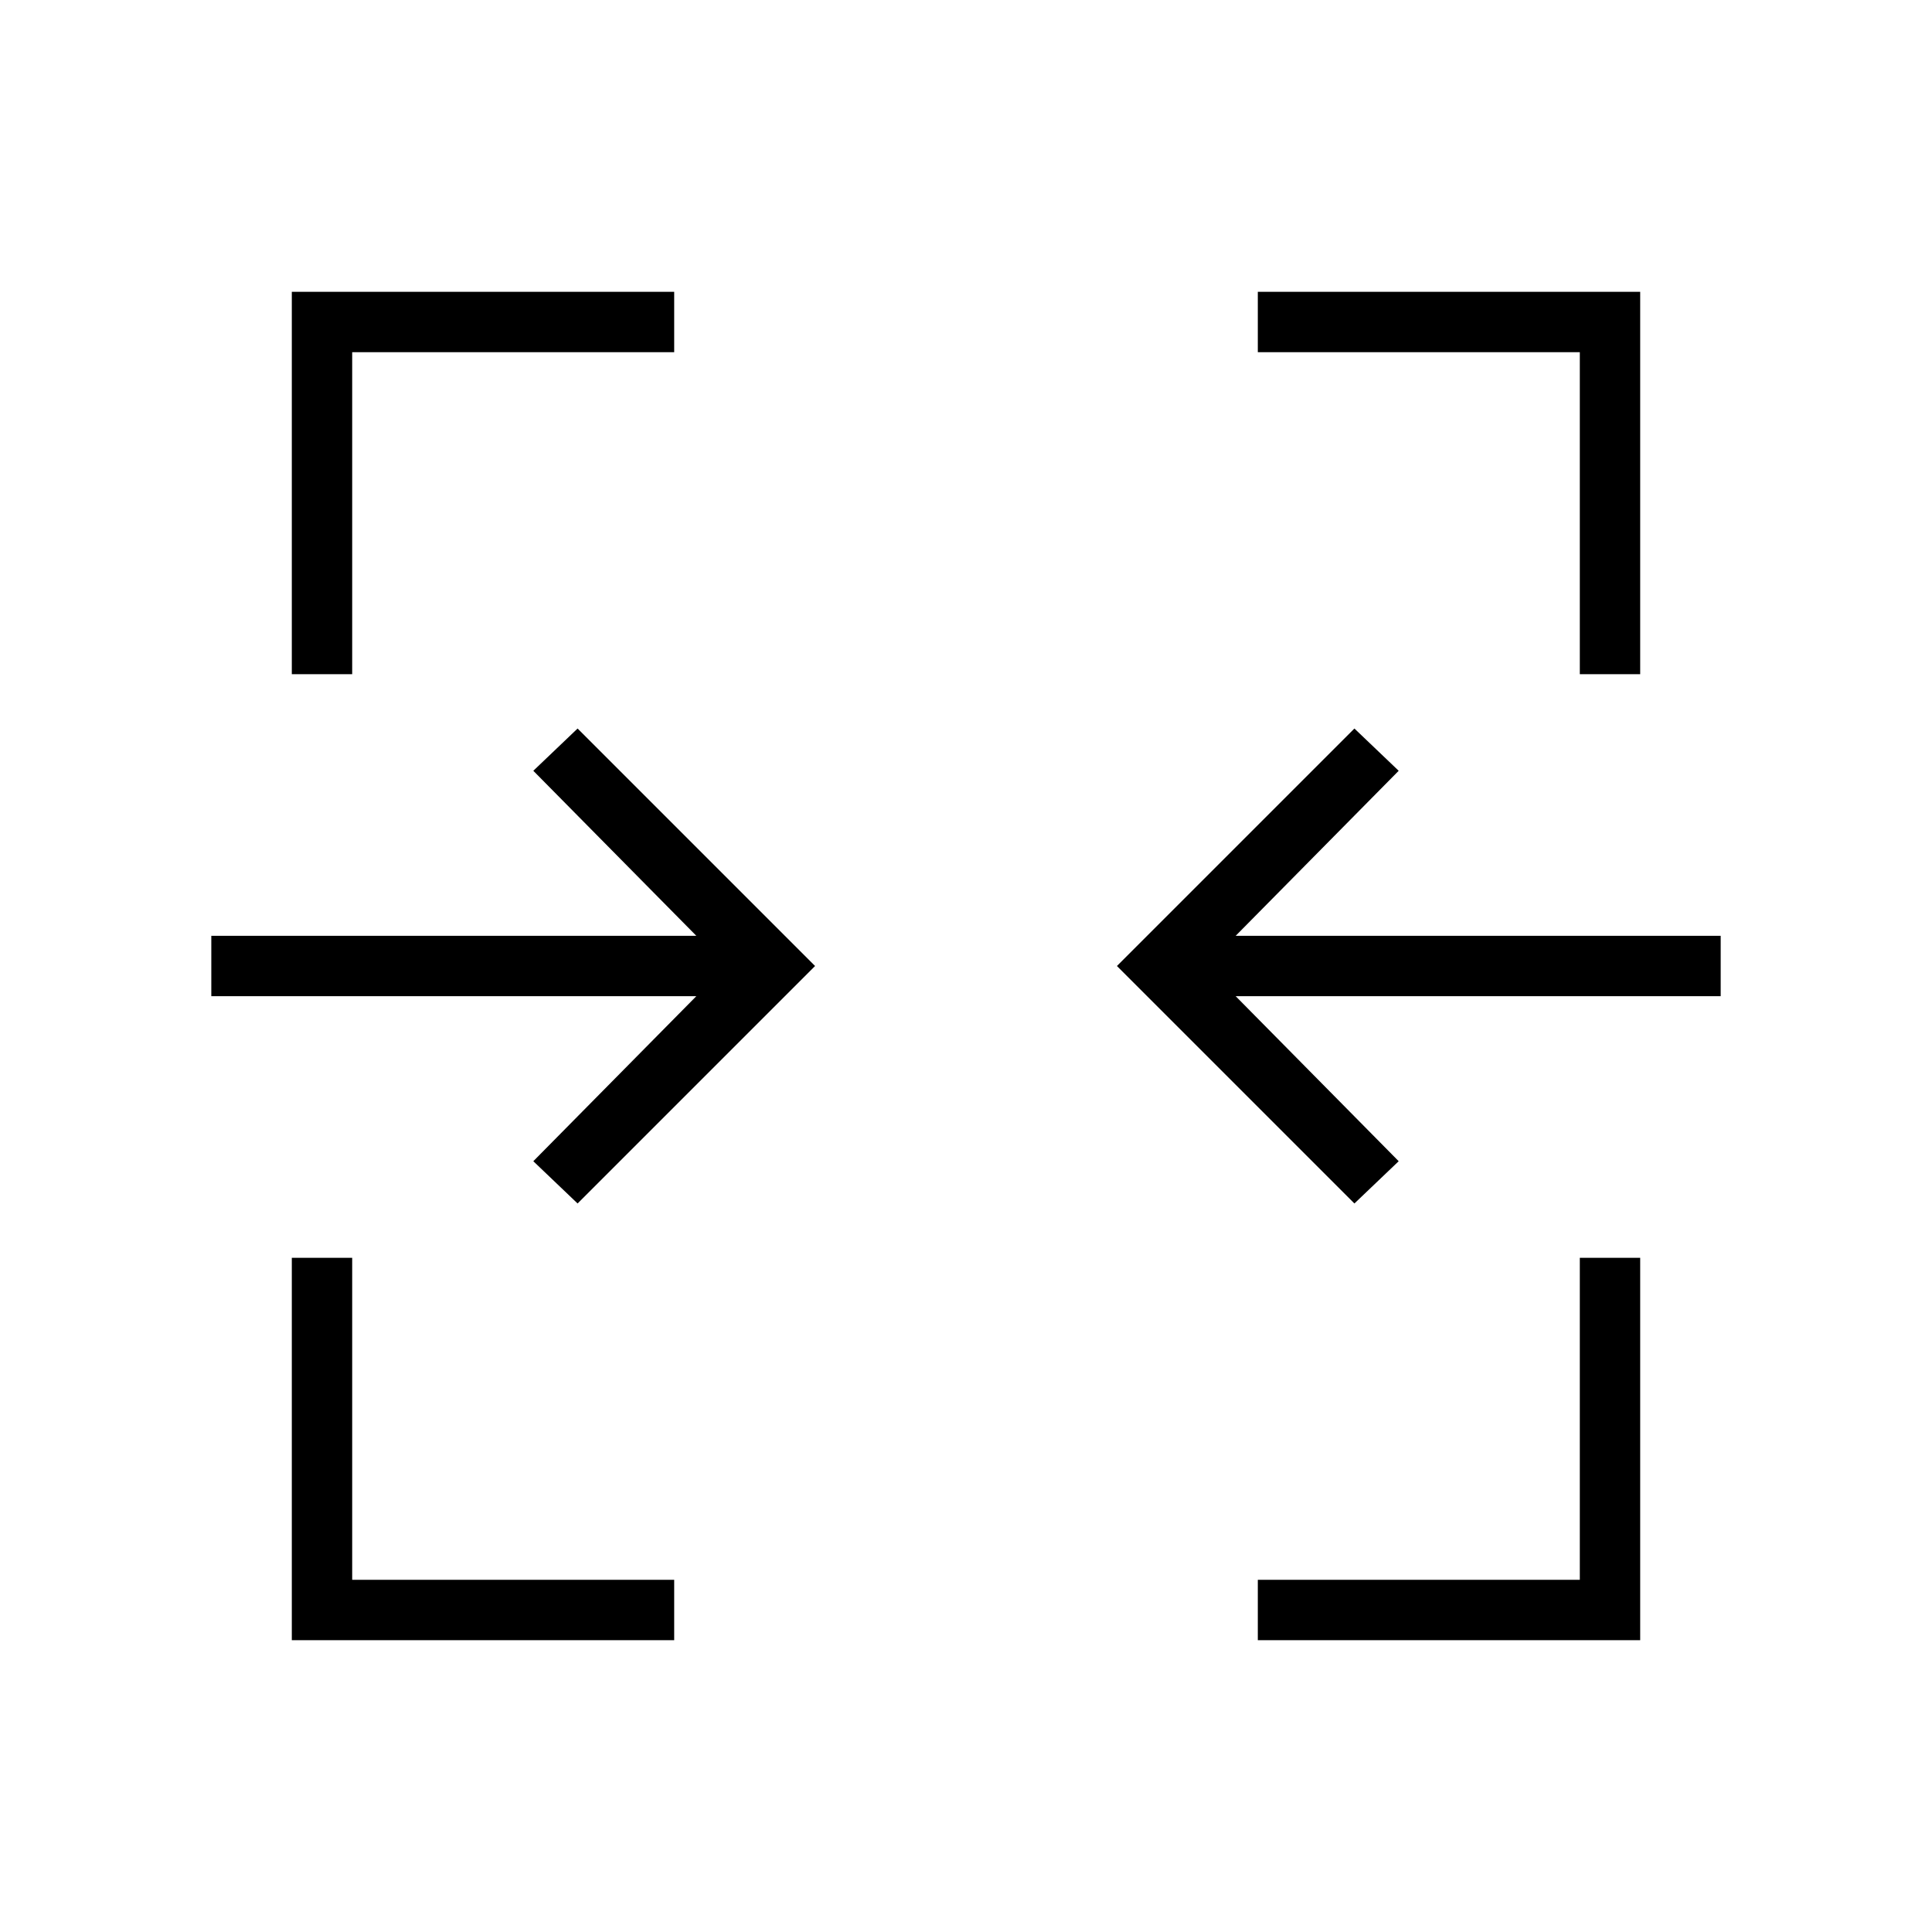 <svg xmlns="http://www.w3.org/2000/svg" height="48" width="48"><path d="M7.25 40.75v-9.5h1.5v8h8v1.5Zm24 0v-1.5h8v-8h1.5v9.5ZM14.35 29.9l-1.1-1.05 4.05-4.1H5.25v-1.5H17.3l-4.05-4.1 1.1-1.05 5.9 5.9Zm19.3 0-5.9-5.9 5.9-5.9 1.1 1.05-4.05 4.1h12.05v1.5H30.7l4.05 4.1ZM7.25 16.75v-9.5h9.5v1.5h-8v8Zm32 0v-8h-8v-1.5h9.5v9.5Z"/></svg>